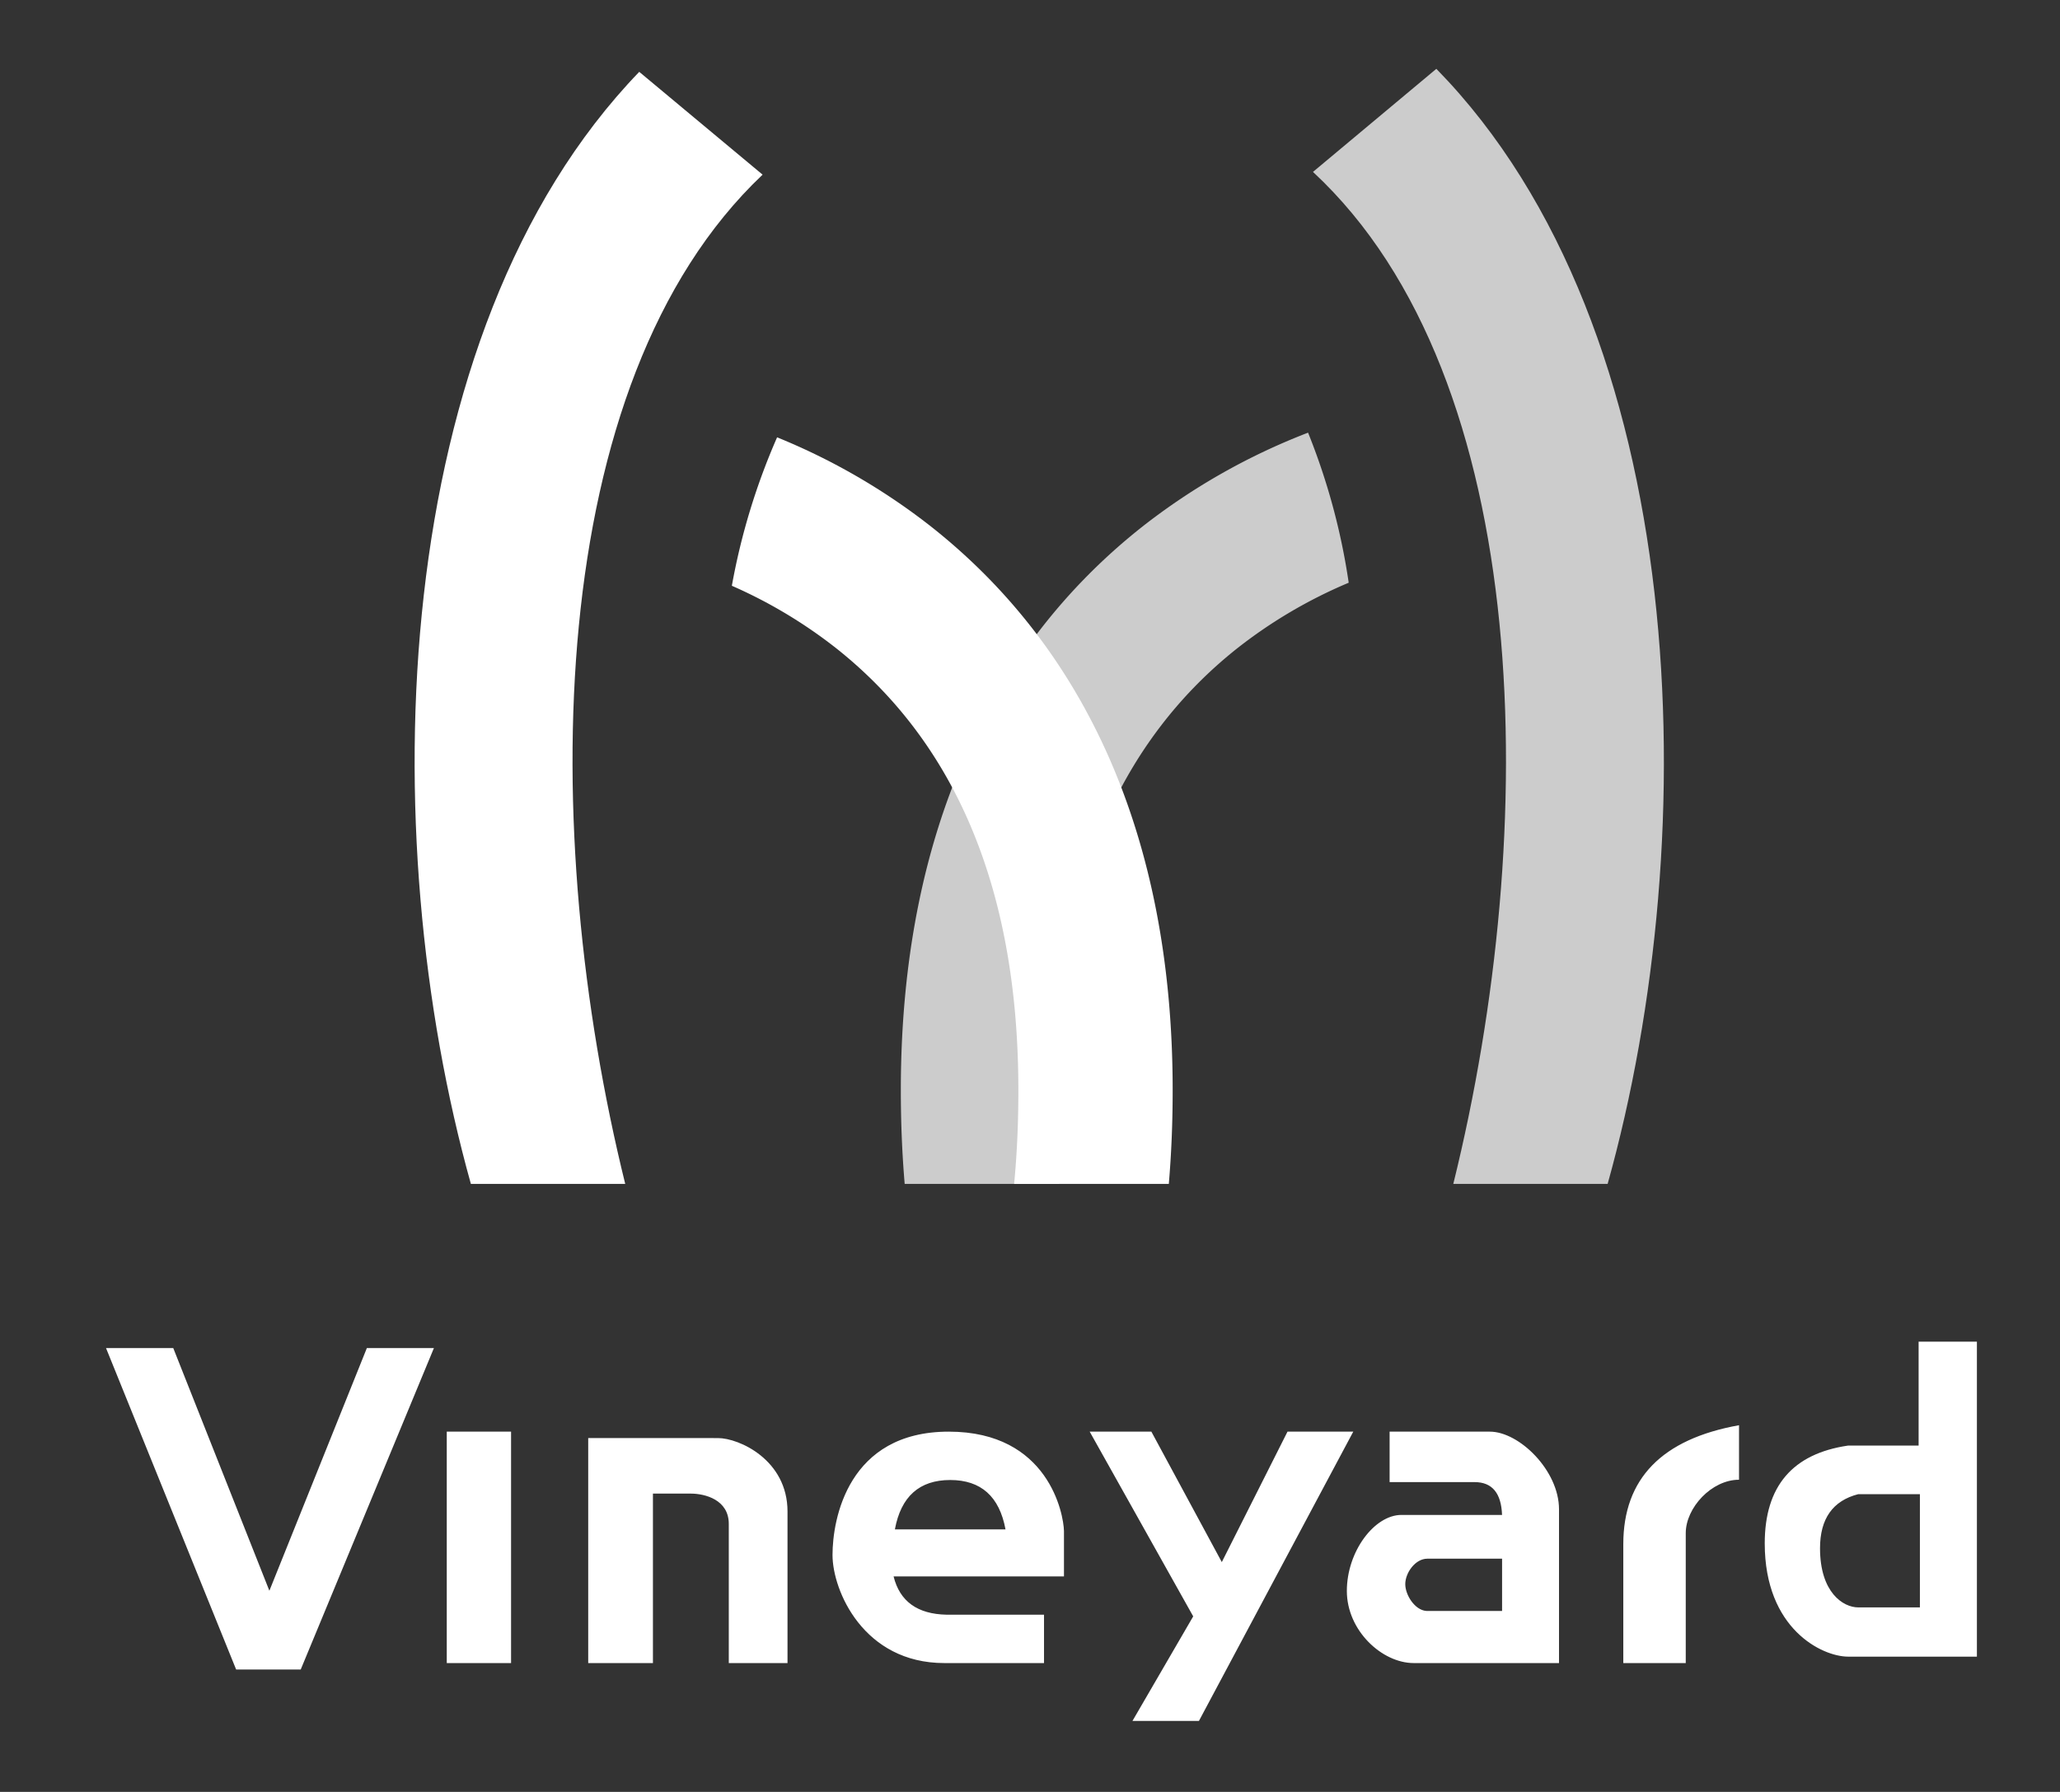 <svg id="Layer_1" data-name="Layer 1" xmlns="http://www.w3.org/2000/svg" viewBox="0 0 687.514 598.107"><rect x="0" y="0" width="687.514" height="598.107" fill="#333333" stroke="none"/><defs><style>.cls-1{fill:#ccc;}.cls-2{fill:#fff;}</style></defs><g id="编组-2"><g id="编组备份"><path id="路径" class="cls-1" d="M450.123,194.501l-.374.158a161.385,161.385,0,0,0-36.557,21.521c-38.651,30.508-60.972,78.364-61.046,147.343q-.018,16.806,1.417,31.645h-51.628q-1.301-15.22-1.286-31.7c.091-84.439,29.393-147.262,80.637-187.71a214.488,214.488,0,0,1,55.274-31.342A219.278,219.278,0,0,1,450.123,194.501Z"/><path id="路径-2" data-name="路径" class="cls-2" d="M310.734,175.758c51.245,40.448,80.546,103.271,80.637,187.71q.017,16.476-1.286,31.7h-51.628q1.438-14.846,1.417-31.645c-.074-68.979-22.395-116.836-61.046-147.343a160.724,160.724,0,0,0-34.575-20.66,220.772,220.772,0,0,1,15.101-49.55A213.587,213.587,0,0,1,310.734,175.758Z"/><path id="路径-3" data-name="路径" class="cls-2" d="M213.344,23.981l41.168,34.319c-73.413,69.498-74.825,219.565-45.847,336.866H157.154C124.559,278.559,129.118,111.338,213.344,23.981Z"/><path id="路径-4" data-name="路径" class="cls-1" d="M479.371,22.972c85.171,87.072,89.891,255.138,57.17,372.197H485.03c29.108-117.821,27.555-268.705-46.83-337.79Z"/></g><path id="形状结合备份-25" class="cls-2" d="M384.264,477.857l23.507,43.541,21.929-43.541h21.949l-51.51,96.556H377.954l20.273-34.898-34.55-61.657Zm-326.44-27.894,32.08,80.999,32.53-80.999h22.382L100.366,557.247H78.807L35.386,449.963Zm522.566,25.748v18.199c-9.155,0-17.782,9.359-17.782,17.829h0v43.363H541.768V515.407q0-32.764,38.622-39.695Zm-83.159,2.146c9.796,0,23.08,12.963,23.08,25.91v51.335h-48.492c-10.575,0-22.316-10.831-22.316-24.066s9.234-25.38,18.212-25.38h33.586q-.397-10.955-9.165-10.955H463.777V477.857Zm-180.58,0c33.335,0,38.343,27.589,38.44,33.173l.001.162v14.993h-56.861q3.081,12.481,17.716,12.772l.703.007h31.784v16.138H315.169c-26.964,0-37.32-24.159-37.32-36.079S282.98,477.857,316.652,477.857Zm-77.015,2.146c6.986,0,23.192,7.252,23.192,24.512v50.587H243.228v-46.45h0c0-8.064-7.905-10.116-12.708-10.116H217.915v56.565H196.312v-75.099Zm-69.072-2.146v77.245H149.107v-77.245Zm489.216-30.04V552.956H616.799c-8.64,0-27.826-9.199-27.826-37.796q0-28.598,27.826-32.654h23.528V447.817ZM501.31,520.262H476.35c-4.003,0-7.349,4.721-7.349,8.486,0,3.648,3.181,8.642,6.98,8.95l.369.015h24.96Zm139.445-21.536H620.176q-12.753,3.28-12.753,18.053c0,14.773,7.721,19.741,12.753,19.741h20.579Zm-323.632-4.725q-15.412,0-18.462,16.488h36.924Q332.535,494,317.123,494Z"/></g></svg>